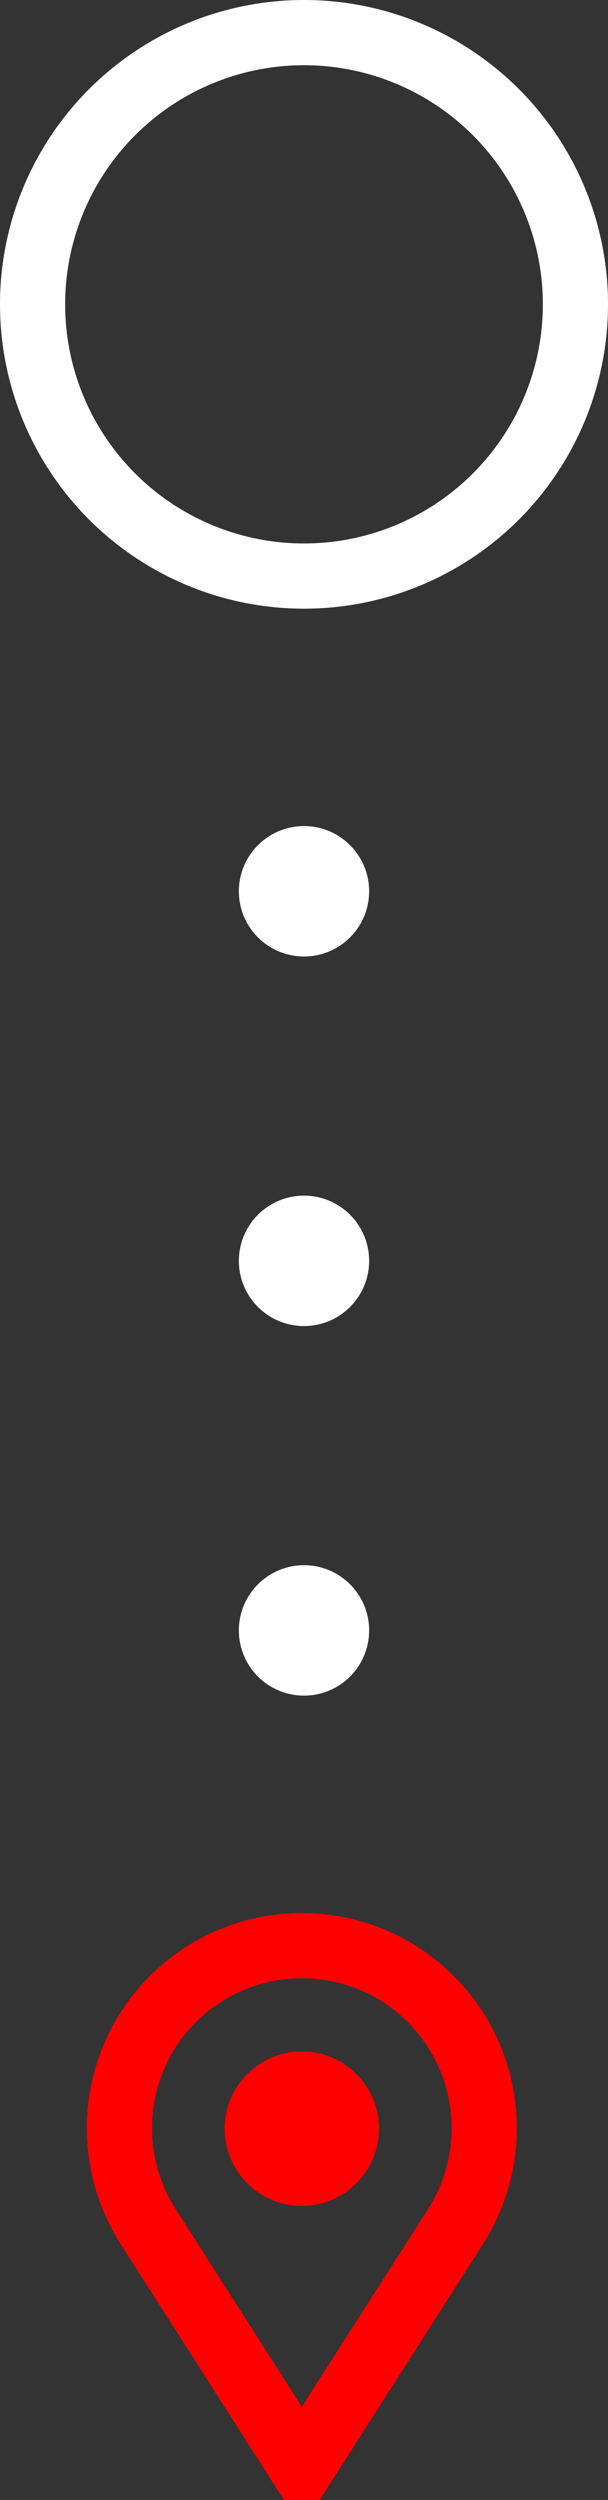 <?xml version="1.0" encoding="UTF-8"?>
<!-- Do not edit this file with editors other than draw.io -->
<!DOCTYPE svg PUBLIC "-//W3C//DTD SVG 1.1//EN" "http://www.w3.org/Graphics/SVG/1.1/DTD/svg11.dtd">
<svg xmlns="http://www.w3.org/2000/svg" xmlns:xlink="http://www.w3.org/1999/xlink" version="1.1" width="28px" height="115px" viewBox="-0.5 -0.5 28 115" content="&lt;mxfile host=&quot;app.diagrams.net&quot; modified=&quot;2024-07-01T15:48:43.351Z&quot; agent=&quot;Mozilla/5.0 (Windows NT 10.0; Win64; x64) AppleWebKit/537.36 (KHTML, like Gecko) Chrome/126.0.0.0 Safari/537.36&quot; version=&quot;24.5.4&quot; etag=&quot;tsarSnhEtUnBVcuQU8SB&quot; scale=&quot;1&quot; border=&quot;0&quot;&gt;&#10;  &lt;diagram name=&quot;Page-1&quot; id=&quot;P1xF6YZ2sLNvRgT8bNi5&quot;&gt;&#10;    &lt;mxGraphModel dx=&quot;414&quot; dy=&quot;282&quot; grid=&quot;0&quot; gridSize=&quot;10&quot; guides=&quot;1&quot; tooltips=&quot;1&quot; connect=&quot;1&quot; arrows=&quot;1&quot; fold=&quot;1&quot; page=&quot;1&quot; pageScale=&quot;1&quot; pageWidth=&quot;1169&quot; pageHeight=&quot;827&quot; math=&quot;0&quot; shadow=&quot;0&quot;&gt;&#10;      &lt;root&gt;&#10;        &lt;mxCell id=&quot;0&quot; /&gt;&#10;        &lt;mxCell id=&quot;1&quot; parent=&quot;0&quot; /&gt;&#10;        &lt;mxCell id=&quot;2&quot; value=&quot;&quot; style=&quot;ellipse;whiteSpace=wrap;html=1;aspect=fixed;strokeWidth=3;fillColor=none;strokeColor=#FFFFFF;&quot; vertex=&quot;1&quot; parent=&quot;1&quot;&gt;&#10;          &lt;mxGeometry x=&quot;537&quot; y=&quot;174&quot; width=&quot;25&quot; height=&quot;25&quot; as=&quot;geometry&quot; /&gt;&#10;        &lt;/mxCell&gt;&#10;        &lt;mxCell id=&quot;3&quot; value=&quot;&quot; style=&quot;ellipse;whiteSpace=wrap;html=1;aspect=fixed;fillColor=#FFFFFF;strokeColor=#FFFFFF;&quot; vertex=&quot;1&quot; parent=&quot;1&quot;&gt;&#10;          &lt;mxGeometry x=&quot;547&quot; y=&quot;211&quot; width=&quot;5&quot; height=&quot;5&quot; as=&quot;geometry&quot; /&gt;&#10;        &lt;/mxCell&gt;&#10;        &lt;mxCell id=&quot;4&quot; value=&quot;&quot; style=&quot;ellipse;whiteSpace=wrap;html=1;aspect=fixed;fillColor=#FFFFFF;strokeColor=#FFFFFF;&quot; vertex=&quot;1&quot; parent=&quot;1&quot;&gt;&#10;          &lt;mxGeometry x=&quot;547&quot; y=&quot;228&quot; width=&quot;5&quot; height=&quot;5&quot; as=&quot;geometry&quot; /&gt;&#10;        &lt;/mxCell&gt;&#10;        &lt;mxCell id=&quot;5&quot; value=&quot;&quot; style=&quot;ellipse;whiteSpace=wrap;html=1;aspect=fixed;fillColor=#FFFFFF;strokeColor=#FFFFFF;&quot; vertex=&quot;1&quot; parent=&quot;1&quot;&gt;&#10;          &lt;mxGeometry x=&quot;547&quot; y=&quot;245&quot; width=&quot;5&quot; height=&quot;5&quot; as=&quot;geometry&quot; /&gt;&#10;        &lt;/mxCell&gt;&#10;        &lt;mxCell id=&quot;6&quot; value=&quot;&quot; style=&quot;group&quot; vertex=&quot;1&quot; connectable=&quot;0&quot; parent=&quot;1&quot;&gt;&#10;          &lt;mxGeometry x=&quot;541&quot; y=&quot;262&quot; width=&quot;16.8&quot; height=&quot;24&quot; as=&quot;geometry&quot; /&gt;&#10;        &lt;/mxCell&gt;&#10;        &lt;mxCell id=&quot;7&quot; value=&quot;&quot; style=&quot;verticalLabelPosition=bottom;verticalAlign=top;html=1;shape=mxgraph.basic.drop;rotation=-180;strokeColor=#FF0000;strokeWidth=3;movable=1;resizable=1;rotatable=1;deletable=1;editable=1;locked=0;connectable=1;fillColor=none;&quot; vertex=&quot;1&quot; parent=&quot;6&quot;&gt;&#10;          &lt;mxGeometry y=&quot;-1.7363396368326236e-14&quot; width=&quot;16.8&quot; height=&quot;24&quot; as=&quot;geometry&quot; /&gt;&#10;        &lt;/mxCell&gt;&#10;        &lt;mxCell id=&quot;8&quot; value=&quot;&quot; style=&quot;ellipse;whiteSpace=wrap;html=1;aspect=fixed;fillColor=#FF0000;strokeColor=#FF0000;movable=1;resizable=1;rotatable=1;deletable=1;editable=1;locked=0;connectable=1;&quot; vertex=&quot;1&quot; parent=&quot;6&quot;&gt;&#10;          &lt;mxGeometry x=&quot;5.345&quot; y=&quot;5.367&quot; width=&quot;6.109&quot; height=&quot;6.109&quot; as=&quot;geometry&quot; /&gt;&#10;        &lt;/mxCell&gt;&#10;      &lt;/root&gt;&#10;    &lt;/mxGraphModel&gt;&#10;  &lt;/diagram&gt;&#10;&lt;/mxfile&gt;&#10;"><rect x="-0.5" y="-0.5" width="28" height="115" fill="#333333" stroke="none"/><defs/><g><g><ellipse cx="13.5" cy="13.5" rx="12.5" ry="12.5" fill="none" stroke="#ffffff" stroke-width="3" pointer-events="all"/></g><g><ellipse cx="13.5" cy="40.5" rx="2.5" ry="2.5" fill="#ffffff" stroke="#ffffff" pointer-events="all"/></g><g><ellipse cx="13.5" cy="57.5" rx="2.5" ry="2.5" fill="#ffffff" stroke="#ffffff" pointer-events="all"/></g><g><ellipse cx="13.5" cy="74.5" rx="2.5" ry="2.5" fill="#ffffff" stroke="#ffffff" pointer-events="all"/></g><g/><g><path d="M 13.4 89 L 20.48 100.08 C 21.34 101.43 21.8 103 21.8 104.6 C 21.8 106.83 20.92 108.96 19.34 110.54 C 17.76 112.12 15.63 113 13.4 113 C 11.17 113 9.04 112.12 7.46 110.54 C 5.88 108.96 5 106.83 5 104.6 C 5 103 5.46 101.43 6.32 100.08 Z" fill="none" stroke="#ff0000" stroke-width="3" stroke-miterlimit="10" transform="rotate(-180,13.4,101)" pointer-events="all"/></g><g><ellipse cx="13.4" cy="97.42" rx="3.054" ry="3.054" fill="#ff0000" stroke="#ff0000" pointer-events="all"/></g></g></svg>